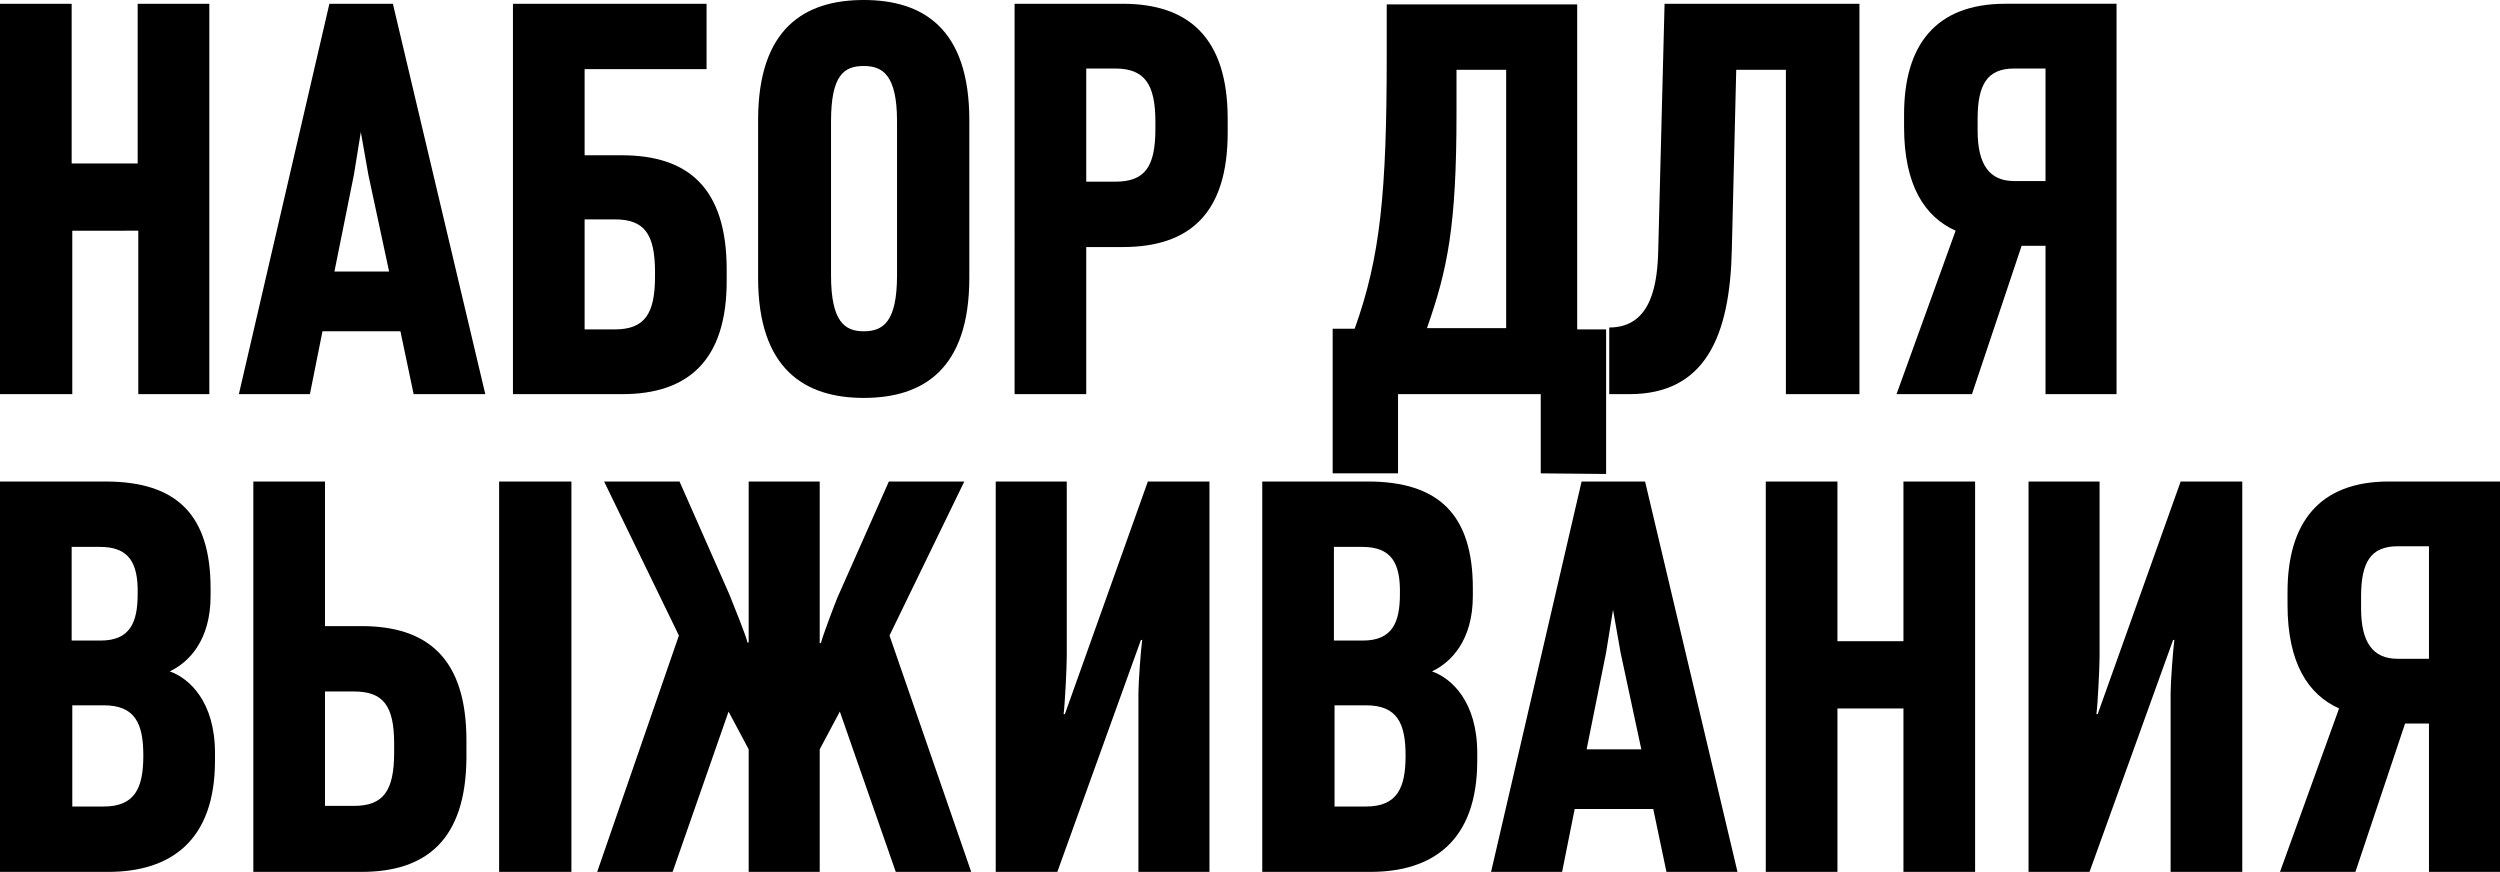 <?xml version="1.0" encoding="utf-8"?>
<!-- Generator: Adobe Illustrator 19.2.0, SVG Export Plug-In . SVG Version: 6.00 Build 0)  -->
<svg version="1.1" id="Слой_1" xmlns="http://www.w3.org/2000/svg" xmlns:xlink="http://www.w3.org/1999/xlink" x="0px" y="0px"
	 viewBox="0 0 397.7 138.7" style="enable-background:new 0 0 397.7 138.7;" xml:space="preserve">
<style type="text/css">
	.st0{enable-background:new    ;}
</style>
<g class="st0">
	<path d="M22,62.7v-26H11.5v26H0V0.6h11.4V26h10.5V0.6h11.4v62.1H22z"/>
	<path d="M65.8,62.7l-2.1-10H51.3l-2,10H38L52.4,0.6h10.1l14.7,62.1H65.8z M58.6,27.8L57.4,21l-1.1,6.8l-3.1,15.4h8.7L58.6,27.8z"/>
	<path d="M99,62.7H81.6V0.6h30.8V11H93v13.7h5.9c10.6,0,16.7,5.2,16.7,18.2v1.5C115.7,57.4,109.4,62.7,99,62.7z M104.2,43.3
		c0-6.1-1.7-8.4-6.4-8.4H93v17.5h4.8c4.7,0,6.4-2.4,6.4-8.4V43.3z"/>
	<path d="M137.4,63.3c-9.3,0-16.8-4.5-16.8-19.1V19.1C120.6,4.5,128,0,137.4,0c9.4,0,16.8,4.5,16.8,19.1v25.1
		C154.2,58.8,146.8,63.3,137.4,63.3z M142.7,19.3c0-7.4-2.3-8.8-5.3-8.8c-3.1,0-5.2,1.4-5.2,8.8v24.5c0,7.4,2.2,8.9,5.2,8.9
		c3.1,0,5.3-1.5,5.3-8.9V19.3z"/>
	<path d="M178.6,39.3h-5.8v23.4h-11.4V0.6h17.2c10.4,0,16.7,5.3,16.7,18.3v2.2C195.3,34,189.2,39.3,178.6,39.3z M183.8,19.4
		c0-6-1.7-8.5-6.4-8.5h-4.6v18h4.6c4.7,0,6.4-2.3,6.4-8.4V19.4z"/>
	<path d="M245.1,75.3V62.7h-22.7v12.6H212v-23h3.5c4.1-11.4,5.1-21.7,5.1-43.5V0.7h30.3v51.7h4.6v23L245.1,75.3L245.1,75.3z
		 M239.5,11.1h-7.8v7c0,17.8-1.4,24.7-4.7,34.1h12.6V11.1H239.5z"/>
	<path d="M284.1,62.7V11.1h-7.9l-0.7,28.6c-0.3,13.9-4.3,23-16.3,23H256V52.1c6.9,0,7.7-7.3,7.8-12.6l1-38.9h31v62.1H284.1z"/>
	<path d="M325.4,62.7V39.1h-3.8l-7.9,23.6h-12l9.4-26c-4.9-2.2-8.2-7.2-8.2-16.5v-2c0-11,5-17.6,16.1-17.6h17.7v62.1H325.4z
		 M325.4,10.9h-5c-4.3,0-5.8,2.6-5.8,8v1.9c0,5.4,1.9,8,5.8,8h5V10.9z"/>
</g>
<g class="st0">
	<path d="M17.2,138.7H0V76.6h16.8c11.4,0,16.7,5.4,16.7,17v1.2c0,7.1-3.5,10.6-6.5,12c3.1,1.1,7.2,4.8,7.2,13v1.2
		C34.2,133.8,27.1,138.7,17.2,138.7z M15.9,87h-4.5v14.9H16c4.7,0,5.9-2.9,5.9-7.4C22,89.5,20.5,87,15.9,87z M16.5,112.2h-5v16.1h5
		c5,0,6.3-3,6.3-8.1S21.5,112.2,16.5,112.2z"/>
	<path d="M57.5,138.7H40.3V76.6h11.4v23h5.8c10.6,0,16.7,5.2,16.7,18.2v2.8C74.1,133.5,67.9,138.7,57.5,138.7z M62.7,118.3
		c0-6-1.7-8.3-6.4-8.3h-4.6v18.2h4.6c4.7,0,6.4-2.4,6.4-8.5V118.3z M79.4,138.7V76.6h11.5v62.1H79.4z"/>
	<path d="M142.5,138.7l-8.9-25.5l-3.2,6v19.5h-11.3v-19.5l-3.2-6l-8.9,25.5H95l13-37.6L96.1,76.6h12l7.9,17.9c0.4,1,2.8,6.9,2.9,7.7
		h0.2V76.6h11.3v25.7h0.2c0.1-0.7,2.3-6.5,2.6-7.2l8.2-18.5h12l-11.9,24.5l13,37.6L142.5,138.7L142.5,138.7z"/>
	<path d="M181.1,138.7v-28.4c0-1.8,0.4-7.1,0.6-8.5h-0.2l-13.3,36.9h-9.8V76.6h11.3v27.8c0,1.9-0.3,7.7-0.5,9.2h0.2l13.2-37h9.8
		v62.1L181.1,138.7L181.1,138.7z"/>
	<path d="M218,138.7h-17.2V76.6h16.8c11.4,0,16.7,5.4,16.7,17v1.2c0,7.1-3.5,10.6-6.5,12c3.1,1.1,7.2,4.8,7.2,13v1.2
		C235,133.8,227.9,138.7,218,138.7z M216.7,87h-4.5v14.9h4.6c4.7,0,5.9-2.9,5.9-7.4C222.8,89.5,221.3,87,216.7,87z M217.3,112.2h-5
		v16.1h5c5,0,6.3-3,6.3-8.1S222.3,112.2,217.3,112.2z"/>
	<path d="M265.1,138.7l-2.1-10h-12.5l-2,10h-11.3l14.4-62.1h10.1l14.7,62.1H265.1z M257.8,103.8l-1.2-6.8l-1.1,6.8l-3.1,15.4h8.7
		L257.8,103.8z"/>
	<path d="M302.8,138.7v-26h-10.5v26h-11.4V76.6h11.4V102h10.5V76.6h11.4v62.1H302.8z"/>
	<path d="M345.3,138.7v-28.4c0-1.8,0.4-7.1,0.6-8.5h-0.2l-13.3,36.9h-9.7V76.6H334v27.8c0,1.9-0.3,7.7-0.5,9.2h0.2l13.2-37h9.8v62.1
		L345.3,138.7L345.3,138.7z"/>
	<path d="M386.4,138.7v-23.6h-3.8l-7.9,23.6h-12l9.4-26c-4.9-2.2-8.2-7.2-8.2-16.5v-2c0-11,5-17.6,16.1-17.6h17.7v62.1H386.4z
		 M386.4,86.9h-5c-4.3,0-5.8,2.6-5.8,8v1.9c0,5.4,1.9,8,5.8,8h5V86.9z"/>
</g>
</svg>
